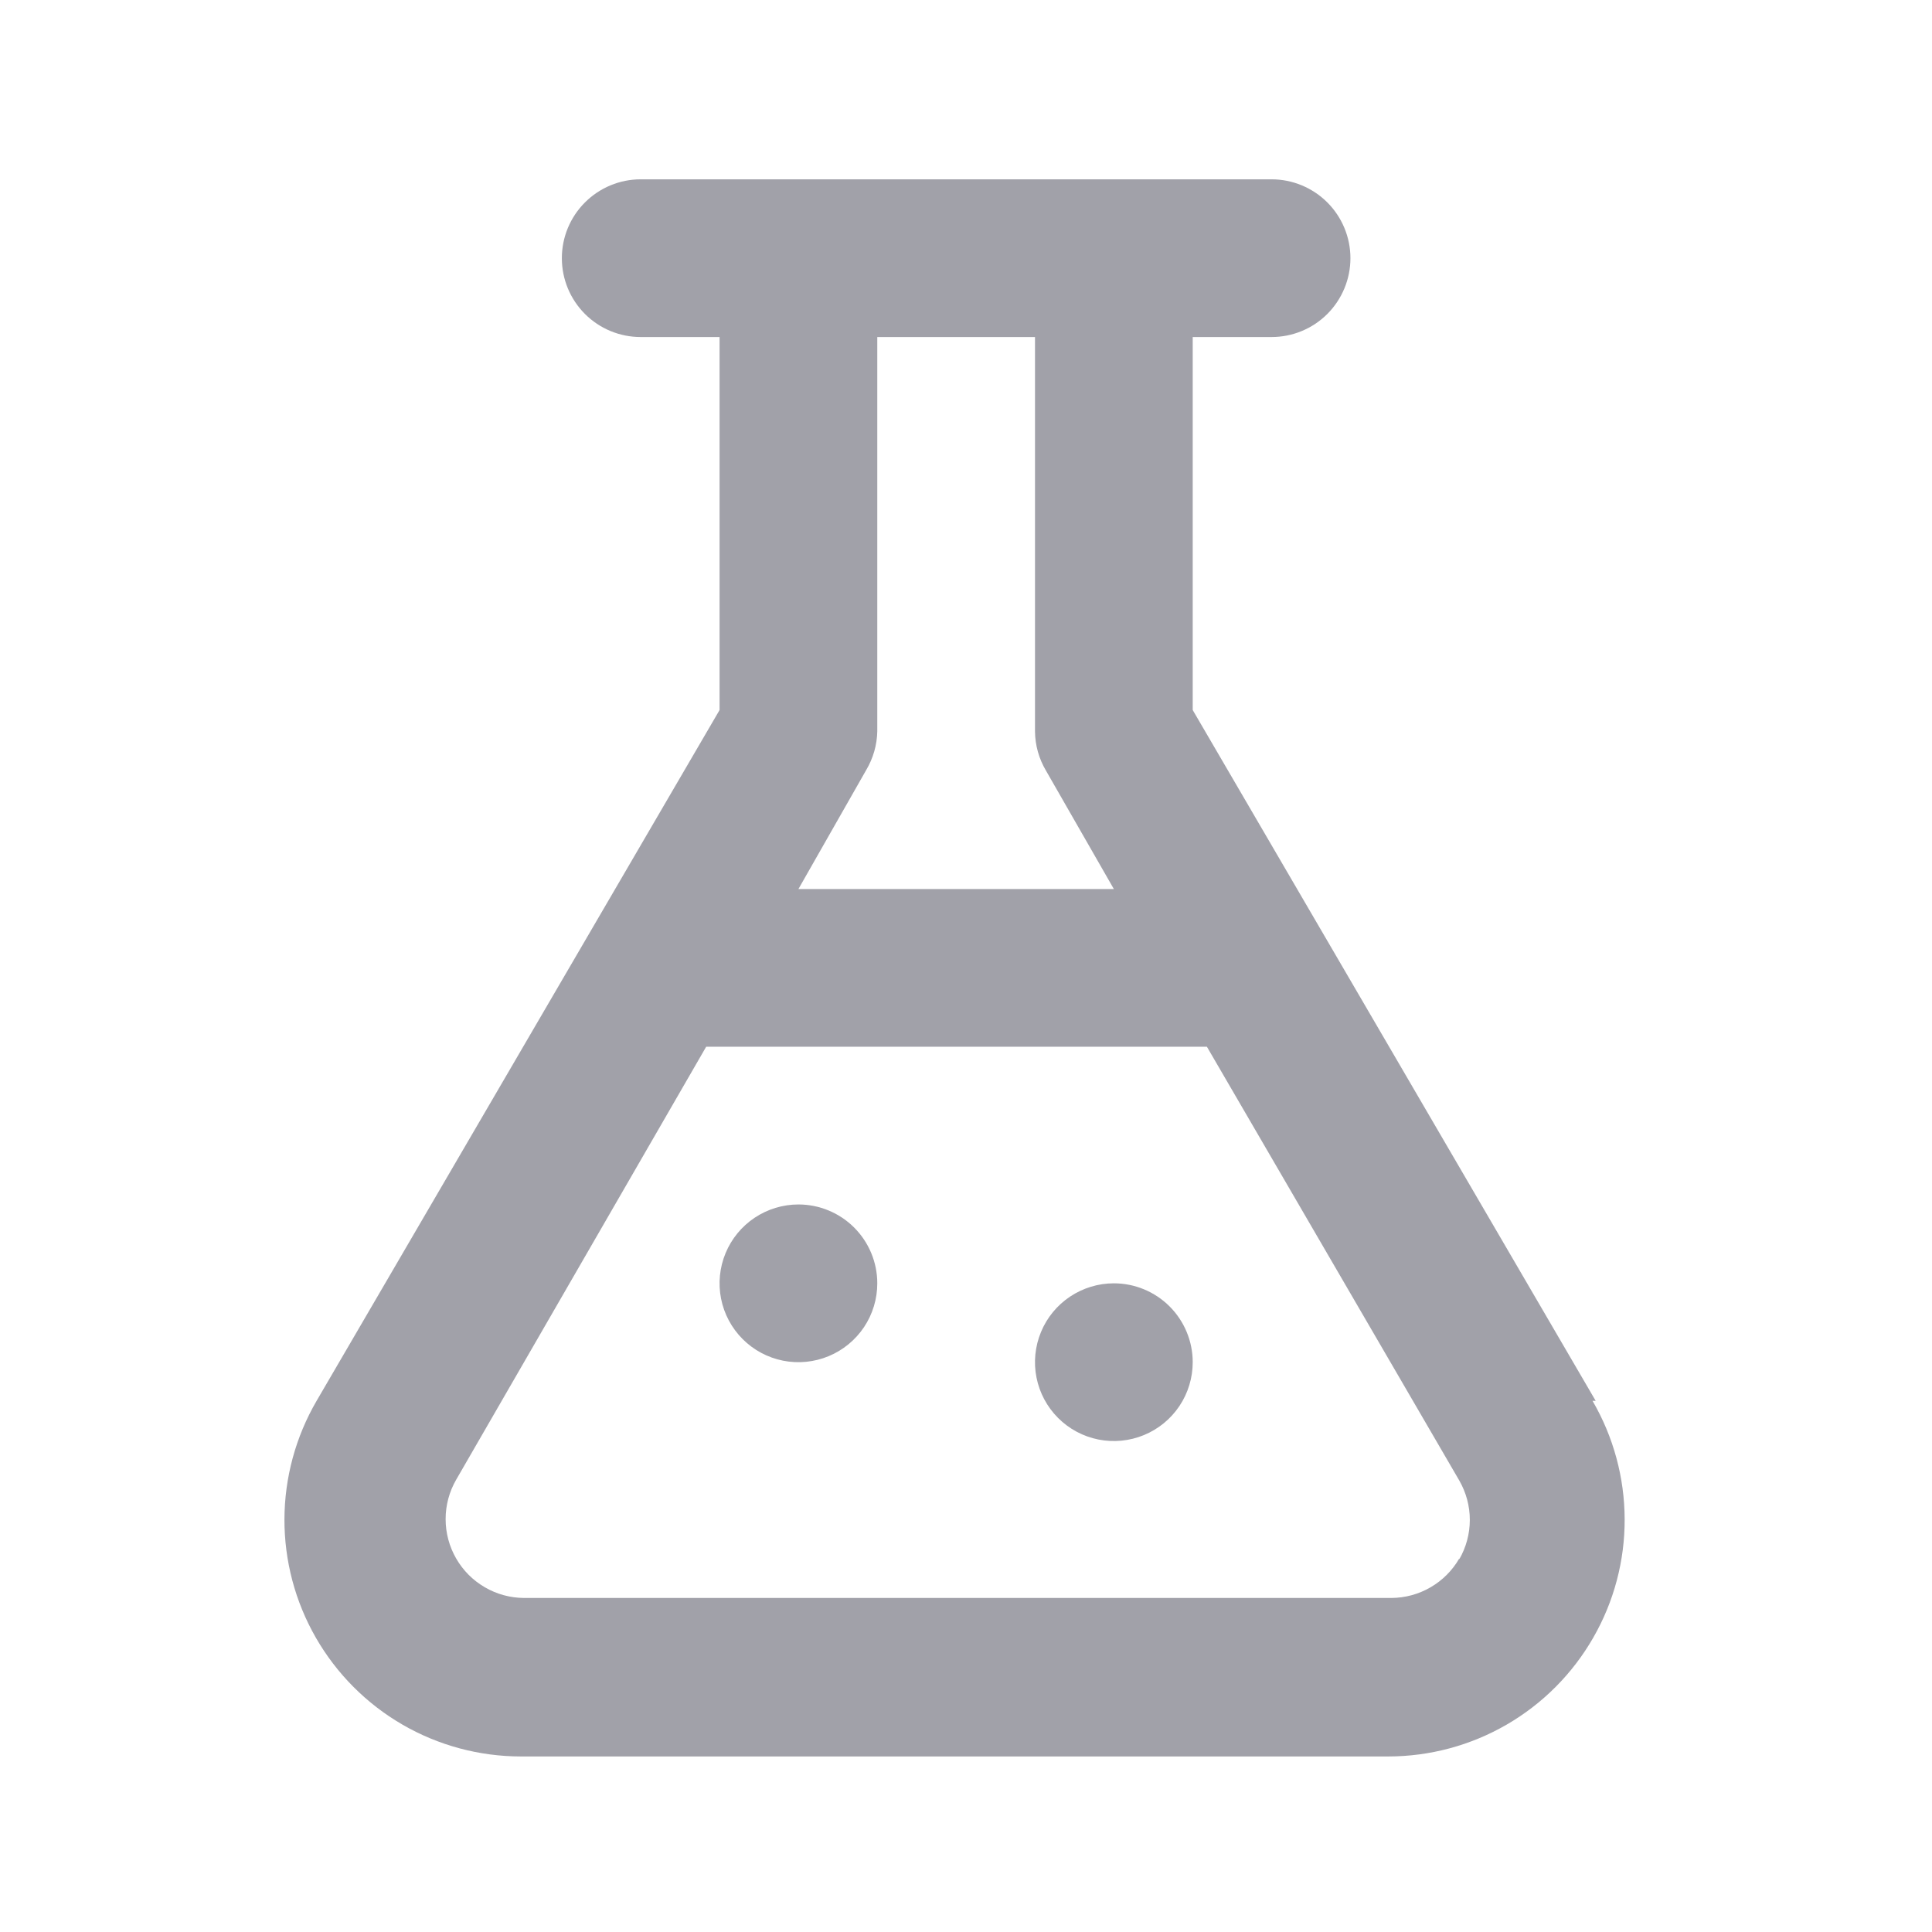 <svg width="49" height="49" viewBox="0 0 49 49" fill="none" xmlns="http://www.w3.org/2000/svg">
<path d="M40.47 35.528L30.25 18.008V8.548H32.25C32.78 8.548 33.289 8.338 33.664 7.963C34.039 7.587 34.25 7.079 34.25 6.548C34.25 6.018 34.039 5.509 33.664 5.134C33.289 4.759 32.78 4.548 32.25 4.548H16.25C15.719 4.548 15.211 4.759 14.836 5.134C14.46 5.509 14.25 6.018 14.25 6.548C14.25 7.079 14.46 7.587 14.836 7.963C15.211 8.338 15.719 8.548 16.25 8.548H18.25V18.008L8.03 35.528C7.499 36.44 7.218 37.475 7.214 38.53C7.211 39.585 7.486 40.622 8.011 41.536C8.537 42.451 9.294 43.211 10.206 43.74C11.119 44.269 12.155 44.547 13.21 44.548H35.21C36.265 44.547 37.3 44.269 38.213 43.74C39.126 43.211 39.883 42.451 40.408 41.536C40.934 40.622 41.209 39.585 41.205 38.53C41.202 37.475 40.921 36.44 40.39 35.528H40.47ZM21.97 19.528C22.146 19.231 22.243 18.894 22.25 18.548V8.548H26.25V18.548C26.253 18.901 26.35 19.245 26.53 19.548L28.25 22.548H20.25L21.97 19.528ZM37.01 39.528C36.835 39.831 36.585 40.082 36.283 40.257C35.981 40.433 35.639 40.526 35.29 40.528H13.29C12.941 40.526 12.598 40.433 12.297 40.257C11.995 40.082 11.744 39.831 11.57 39.528C11.394 39.224 11.302 38.879 11.302 38.528C11.302 38.177 11.394 37.832 11.57 37.528L17.91 26.548H30.61L37.01 37.548C37.185 37.852 37.278 38.197 37.278 38.548C37.278 38.899 37.185 39.244 37.01 39.548V39.528ZM20.25 30.548C19.854 30.548 19.468 30.666 19.139 30.885C18.81 31.105 18.553 31.418 18.402 31.783C18.251 32.148 18.211 32.551 18.288 32.938C18.365 33.327 18.556 33.683 18.836 33.963C19.115 34.242 19.472 34.433 19.86 34.51C20.248 34.587 20.65 34.547 21.015 34.396C21.381 34.245 21.693 33.988 21.913 33.66C22.133 33.331 22.25 32.944 22.25 32.548C22.25 32.018 22.039 31.509 21.664 31.134C21.289 30.759 20.78 30.548 20.25 30.548ZM28.25 32.548C27.854 32.548 27.468 32.666 27.139 32.885C26.81 33.105 26.553 33.417 26.402 33.783C26.251 34.148 26.211 34.551 26.288 34.938C26.365 35.327 26.556 35.683 26.836 35.963C27.115 36.242 27.472 36.433 27.86 36.51C28.248 36.587 28.65 36.547 29.015 36.396C29.381 36.245 29.693 35.988 29.913 35.66C30.133 35.331 30.25 34.944 30.25 34.548C30.25 34.018 30.039 33.509 29.664 33.134C29.289 32.759 28.78 32.548 28.25 32.548Z" fill="#A1A1A9"/>
</svg>
